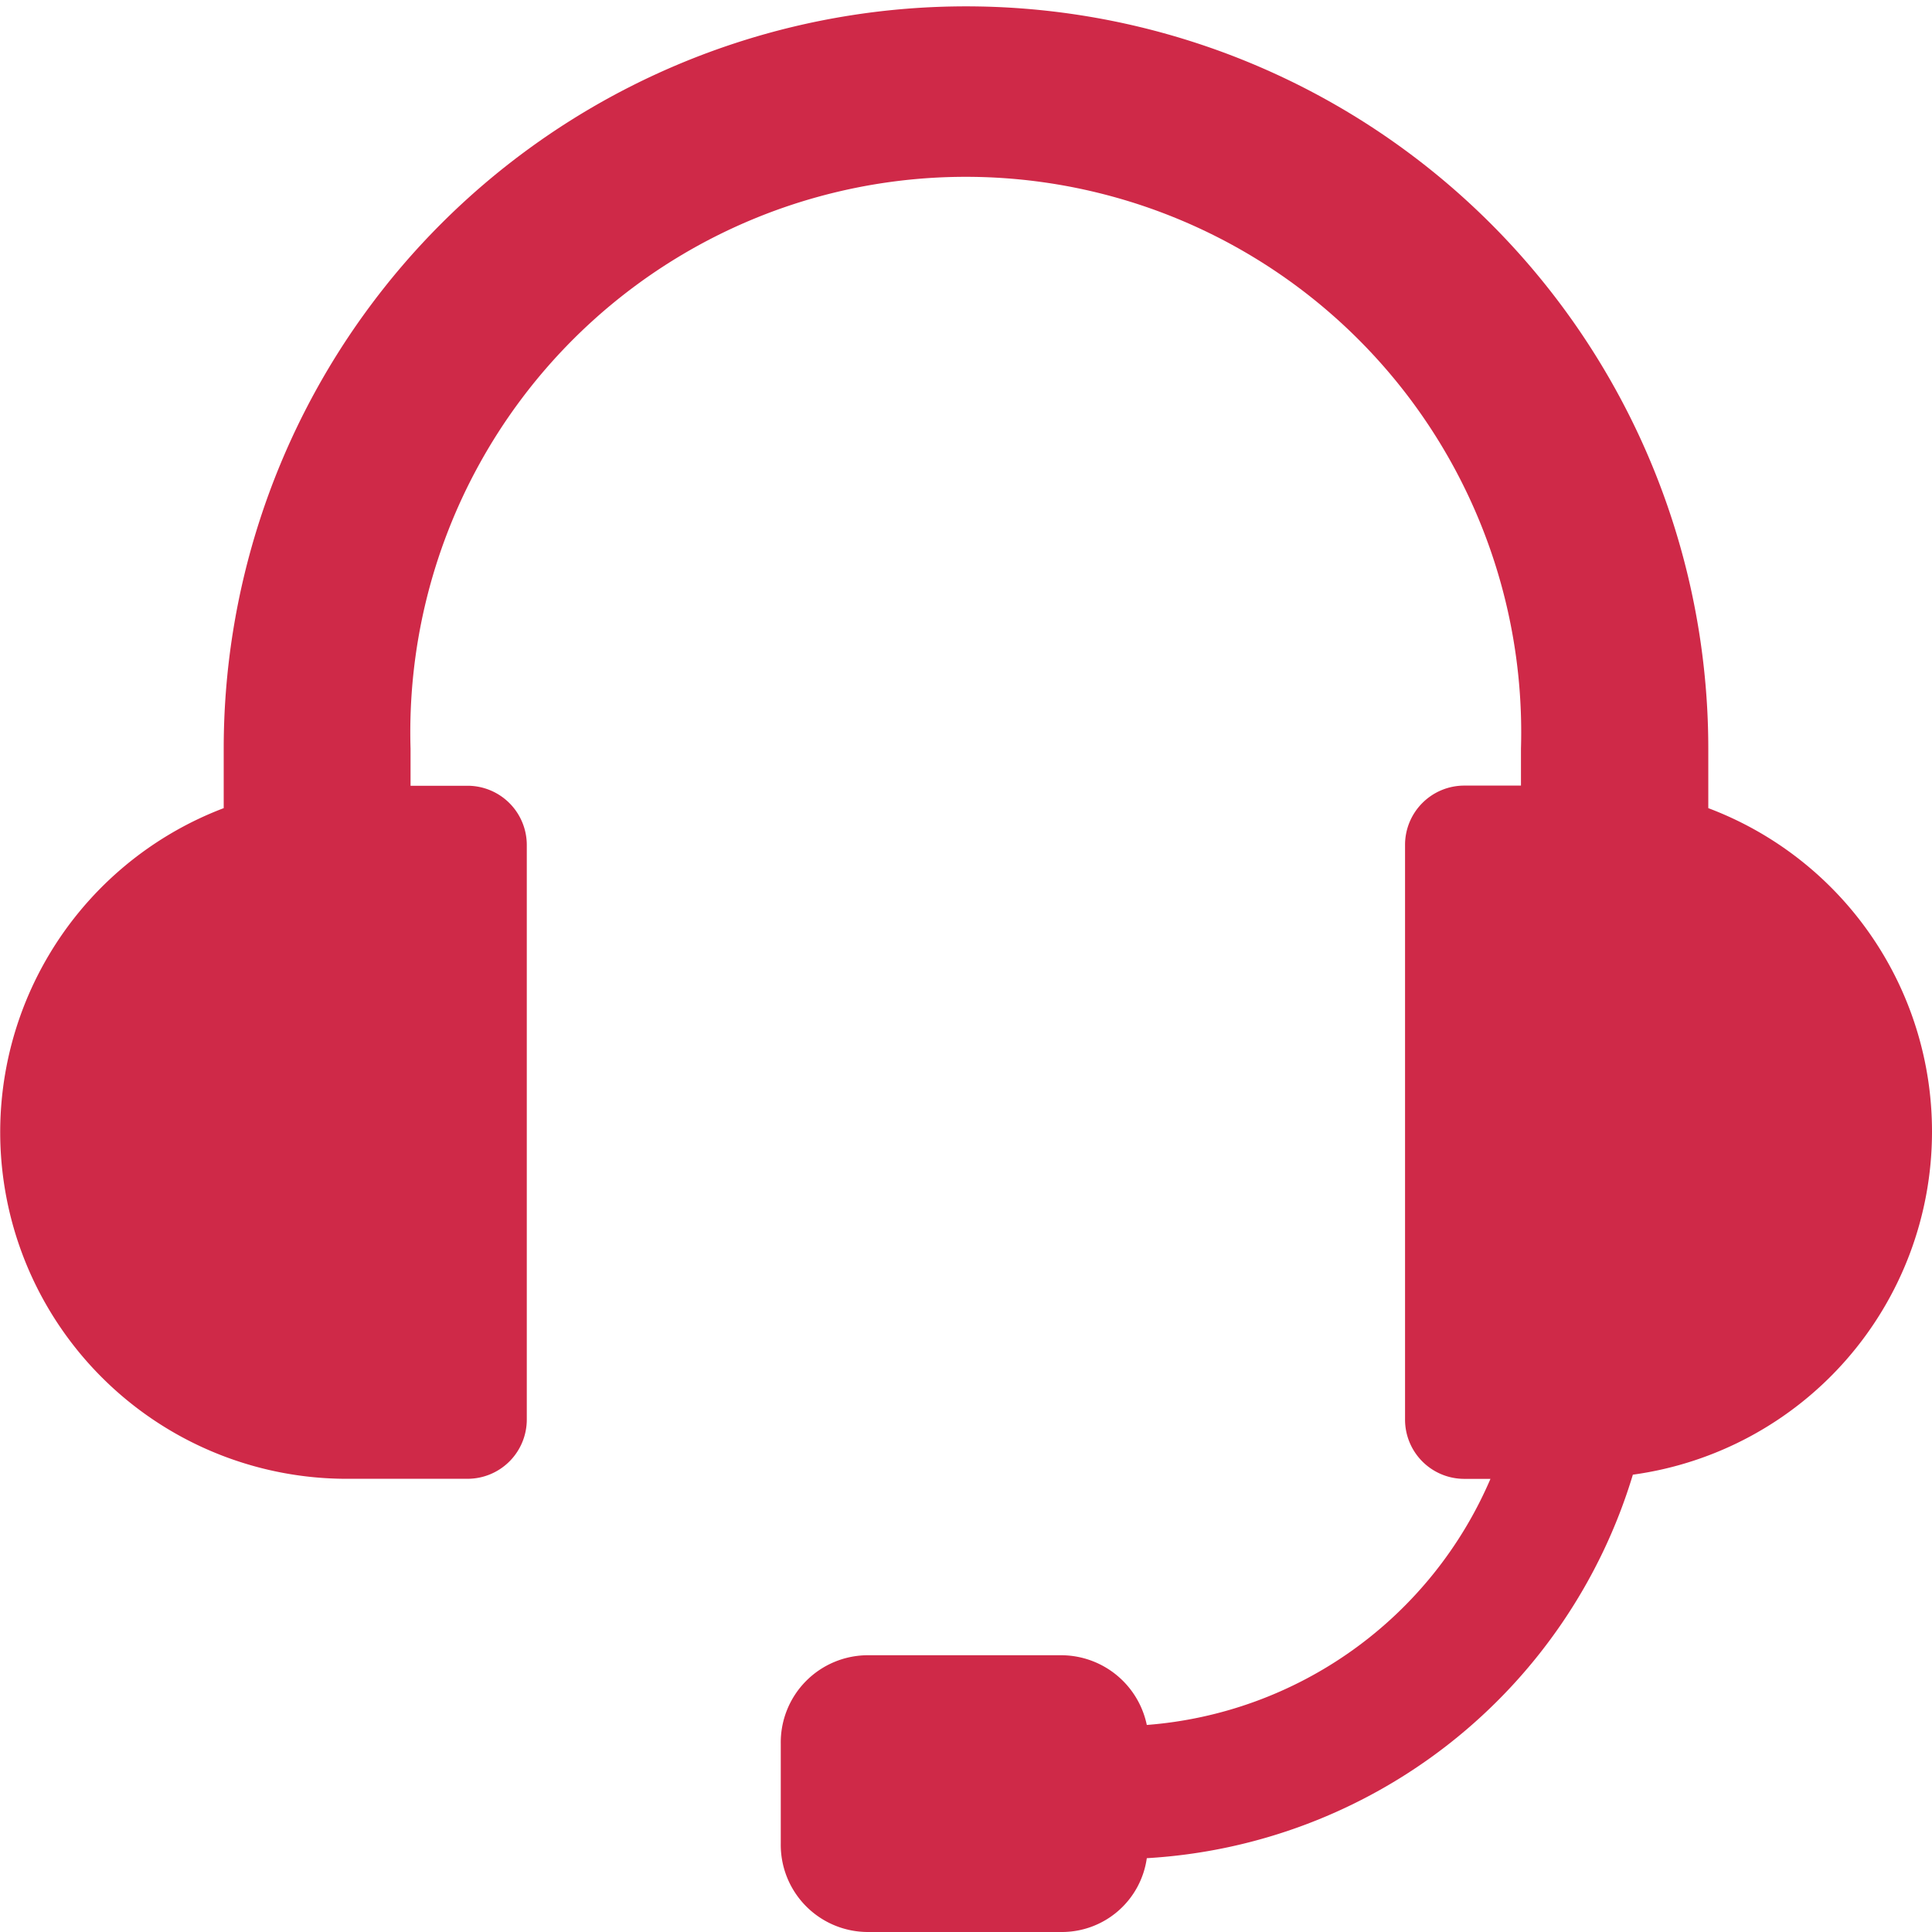 <svg xmlns="http://www.w3.org/2000/svg" width="24" height="24" viewBox="0 0 24 24"><defs><style>.a{fill:#cf2948;}</style></defs><path class="a" d="M26.5,16.964a4.292,4.292,0,0,0-2.779-4.025V12.2a9.221,9.221,0,1,0-18.442,0v.739a4.306,4.306,0,0,0,1.491,8.331H8.311a.736.736,0,0,0,.733-.739V13.4a.736.736,0,0,0-.733-.739H7.6V12.2a6.9,6.9,0,1,1,13.794,0v.459h-.707a.736.736,0,0,0-.733.739v7.134a.736.736,0,0,0,.733.739h.328a5.068,5.068,0,0,1-4.269,3.057,1.088,1.088,0,0,0-1.061-.866h-2.4a1.083,1.083,0,0,0-1.086,1.1V25.8a1.083,1.083,0,0,0,1.086,1.1h2.4a1.065,1.065,0,0,0,1.061-.917,6.714,6.714,0,0,0,6.038-4.764A4.3,4.3,0,0,0,26.5,16.964Z" transform="translate(-2.5 -2.9)"/></svg>